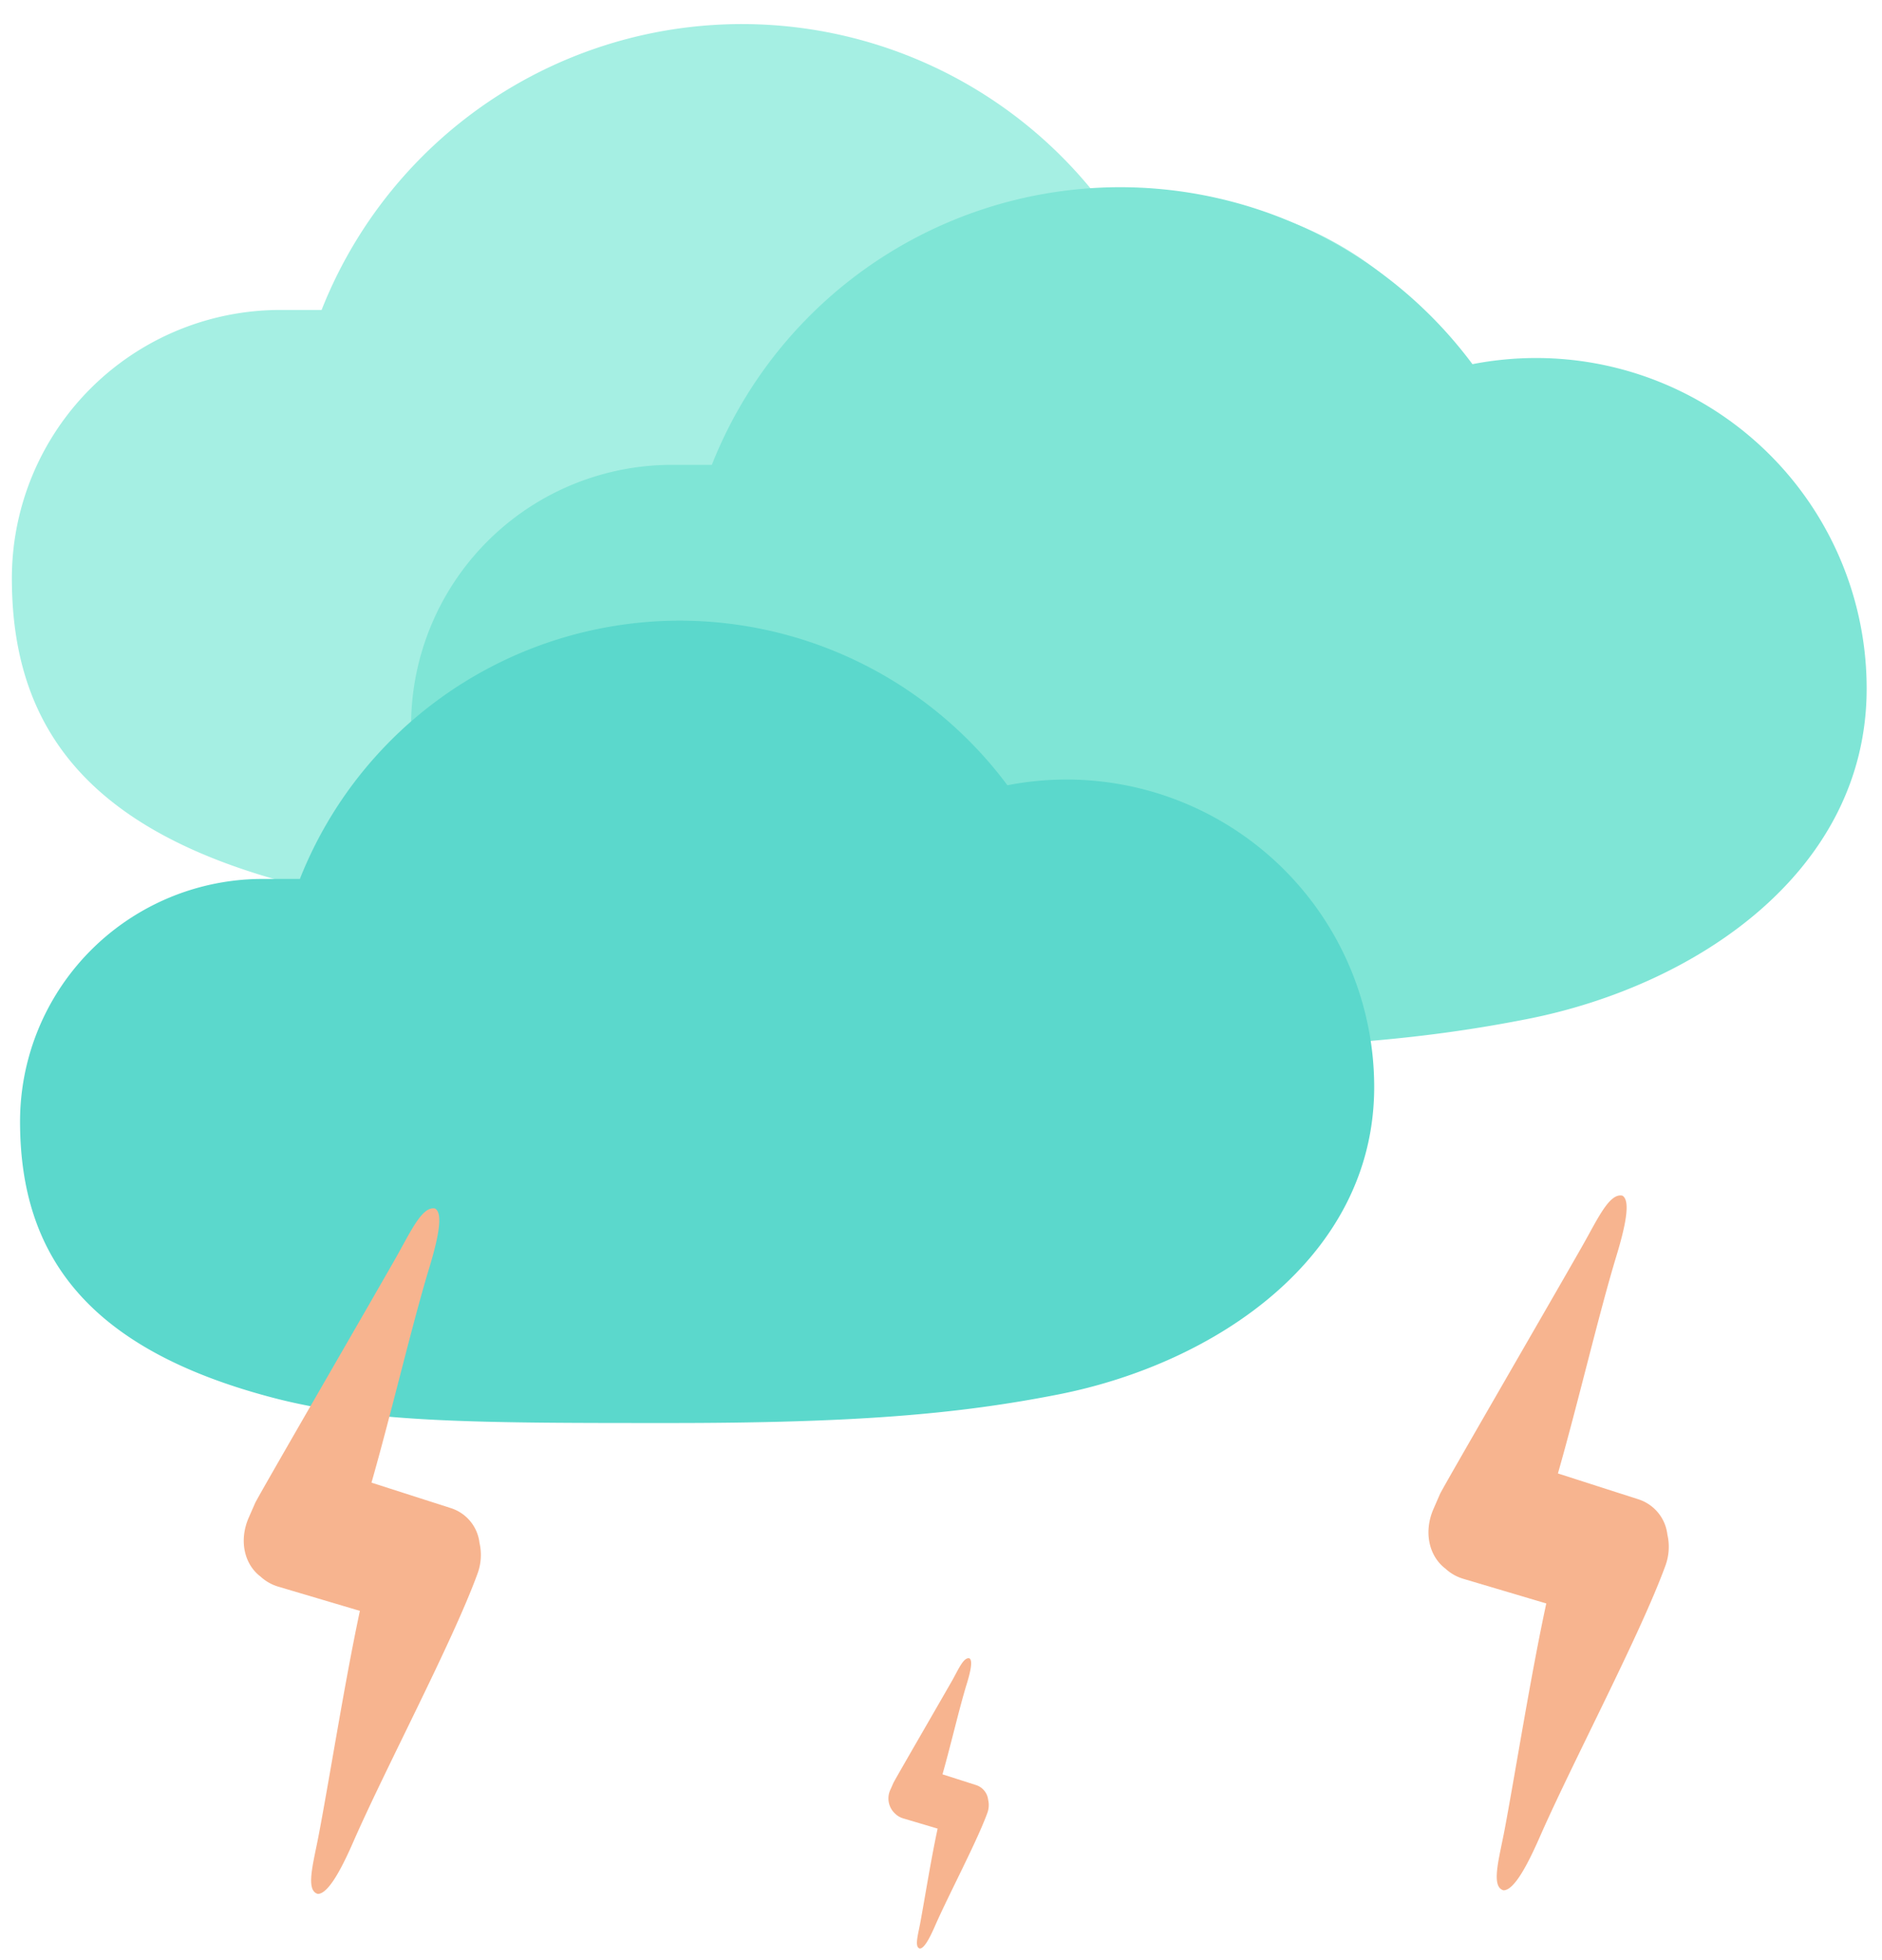 <svg id="Layer_1" data-name="Layer 1" xmlns="http://www.w3.org/2000/svg" viewBox="0 0 507.78 528.81"><defs><style>.cls-1{fill:#a5efe3;}.cls-2{fill:#7fe5d6;}.cls-3{fill:#5bd8cc;}.cls-4{fill:#f7b48f;}</style></defs><title>weather_day</title><path class="cls-1" d="M315.64,53.93A91.93,91.93,0,0,0,298,55.64a121.93,121.93,0,0,0-211.23,28H75.65A72.44,72.44,0,0,0,3.2,156.05c0,40,20.24,67.81,75,82.32C107.17,246,139.58,246,197,246c55.63,0,86.23-2.65,116.1-8.53,47.17-9.27,94.35-41.09,94.35-91.79A91.8,91.8,0,0,0,315.64,53.93Z"/><path class="cls-2" d="M414.46,96.61a90,90,0,0,0-17.18,1.66,118.47,118.47,0,0,0-205.22,27.17H181.3a70.4,70.4,0,0,0-70.39,70.39c0,38.88,19.67,65.89,72.88,80,28.13,7.45,59.63,7.45,115.39,7.45,54.05,0,83.77-2.57,112.79-8.28,45.83-9,91.67-39.93,91.67-89.18A89.18,89.18,0,0,0,414.46,96.61Z"/><path class="cls-3" d="M287.81,210.36a83.26,83.26,0,0,0-16,1.54A110.21,110.21,0,0,0,80.91,237.18h-10A65.48,65.48,0,0,0,5.41,302.65c0,36.17,18.29,61.3,67.79,74.41C99.38,384,128.68,384,180.56,384c50.28,0,77.94-2.39,104.94-7.7,42.63-8.38,85.27-37.15,85.27-83A83,83,0,0,0,287.81,210.36Z"/><path class="cls-4" d="M117.38,326.12h0c2.22,1.24.94,7.78-1.59,16.1-4.62,15.23-10.19,39.08-15.56,57.87l21.5,6.9a11.2,11.2,0,0,1,7.64,9.34,14.56,14.56,0,0,1-.57,8.42c-6.72,18.38-24.68,52.2-33.42,72.15C91.85,505,88.47,511,85.77,511.07h0c-3.5-.92-1.14-8.53.33-16.46,3-15.85,6.92-40.78,11-59.92l-22-6.53h0a12.12,12.12,0,0,1-4.8-2.72c-4.4-3.32-5.88-9.77-3.18-15.93l1.72-3.92c.78-1.77,28.37-49.34,37.61-65.55C110.62,332.76,113.83,325.35,117.38,326.12Z"/><path class="cls-4" d="M261.54,447.49h0c.94.52.4,3.3-.67,6.81-2,6.45-4.31,16.54-6.58,24.5l9.09,2.91a4.76,4.76,0,0,1,3.24,4,6.19,6.19,0,0,1-.24,3.56c-2.85,7.78-10.45,22.09-14.15,30.54-1.49,3.41-2.92,6-4.06,6h0c-1.48-.38-.49-3.61.14-7,1.24-6.71,2.92-17.26,4.67-25.36l-9.32-2.77h0a5,5,0,0,1-2-1.14,5.55,5.55,0,0,1-1.35-6.75l.73-1.66c.33-.75,12-20.88,15.92-27.74C258.68,450.3,260,447.17,261.54,447.49Z"/><path class="cls-4" d="M437.72,322.64h0c2.25,1.25.95,7.89-1.61,16.31-4.69,15.44-10.33,39.61-15.77,58.66l21.79,7a11.37,11.37,0,0,1,7.74,9.47,14.77,14.77,0,0,1-.57,8.53c-6.81,18.63-25,52.91-33.87,73.13-3.59,8.18-7,14.3-9.75,14.36h0c-3.54-.93-1.16-8.65.34-16.68,3-16.07,7-41.34,11.18-60.73l-22.31-6.63h0A12.14,12.14,0,0,1,390,423.3c-4.45-3.36-5.95-9.9-3.22-16.14l1.74-4c.79-1.79,28.76-50,38.12-66.43C430.87,329.37,434.12,321.86,437.72,322.64Z"/></svg>